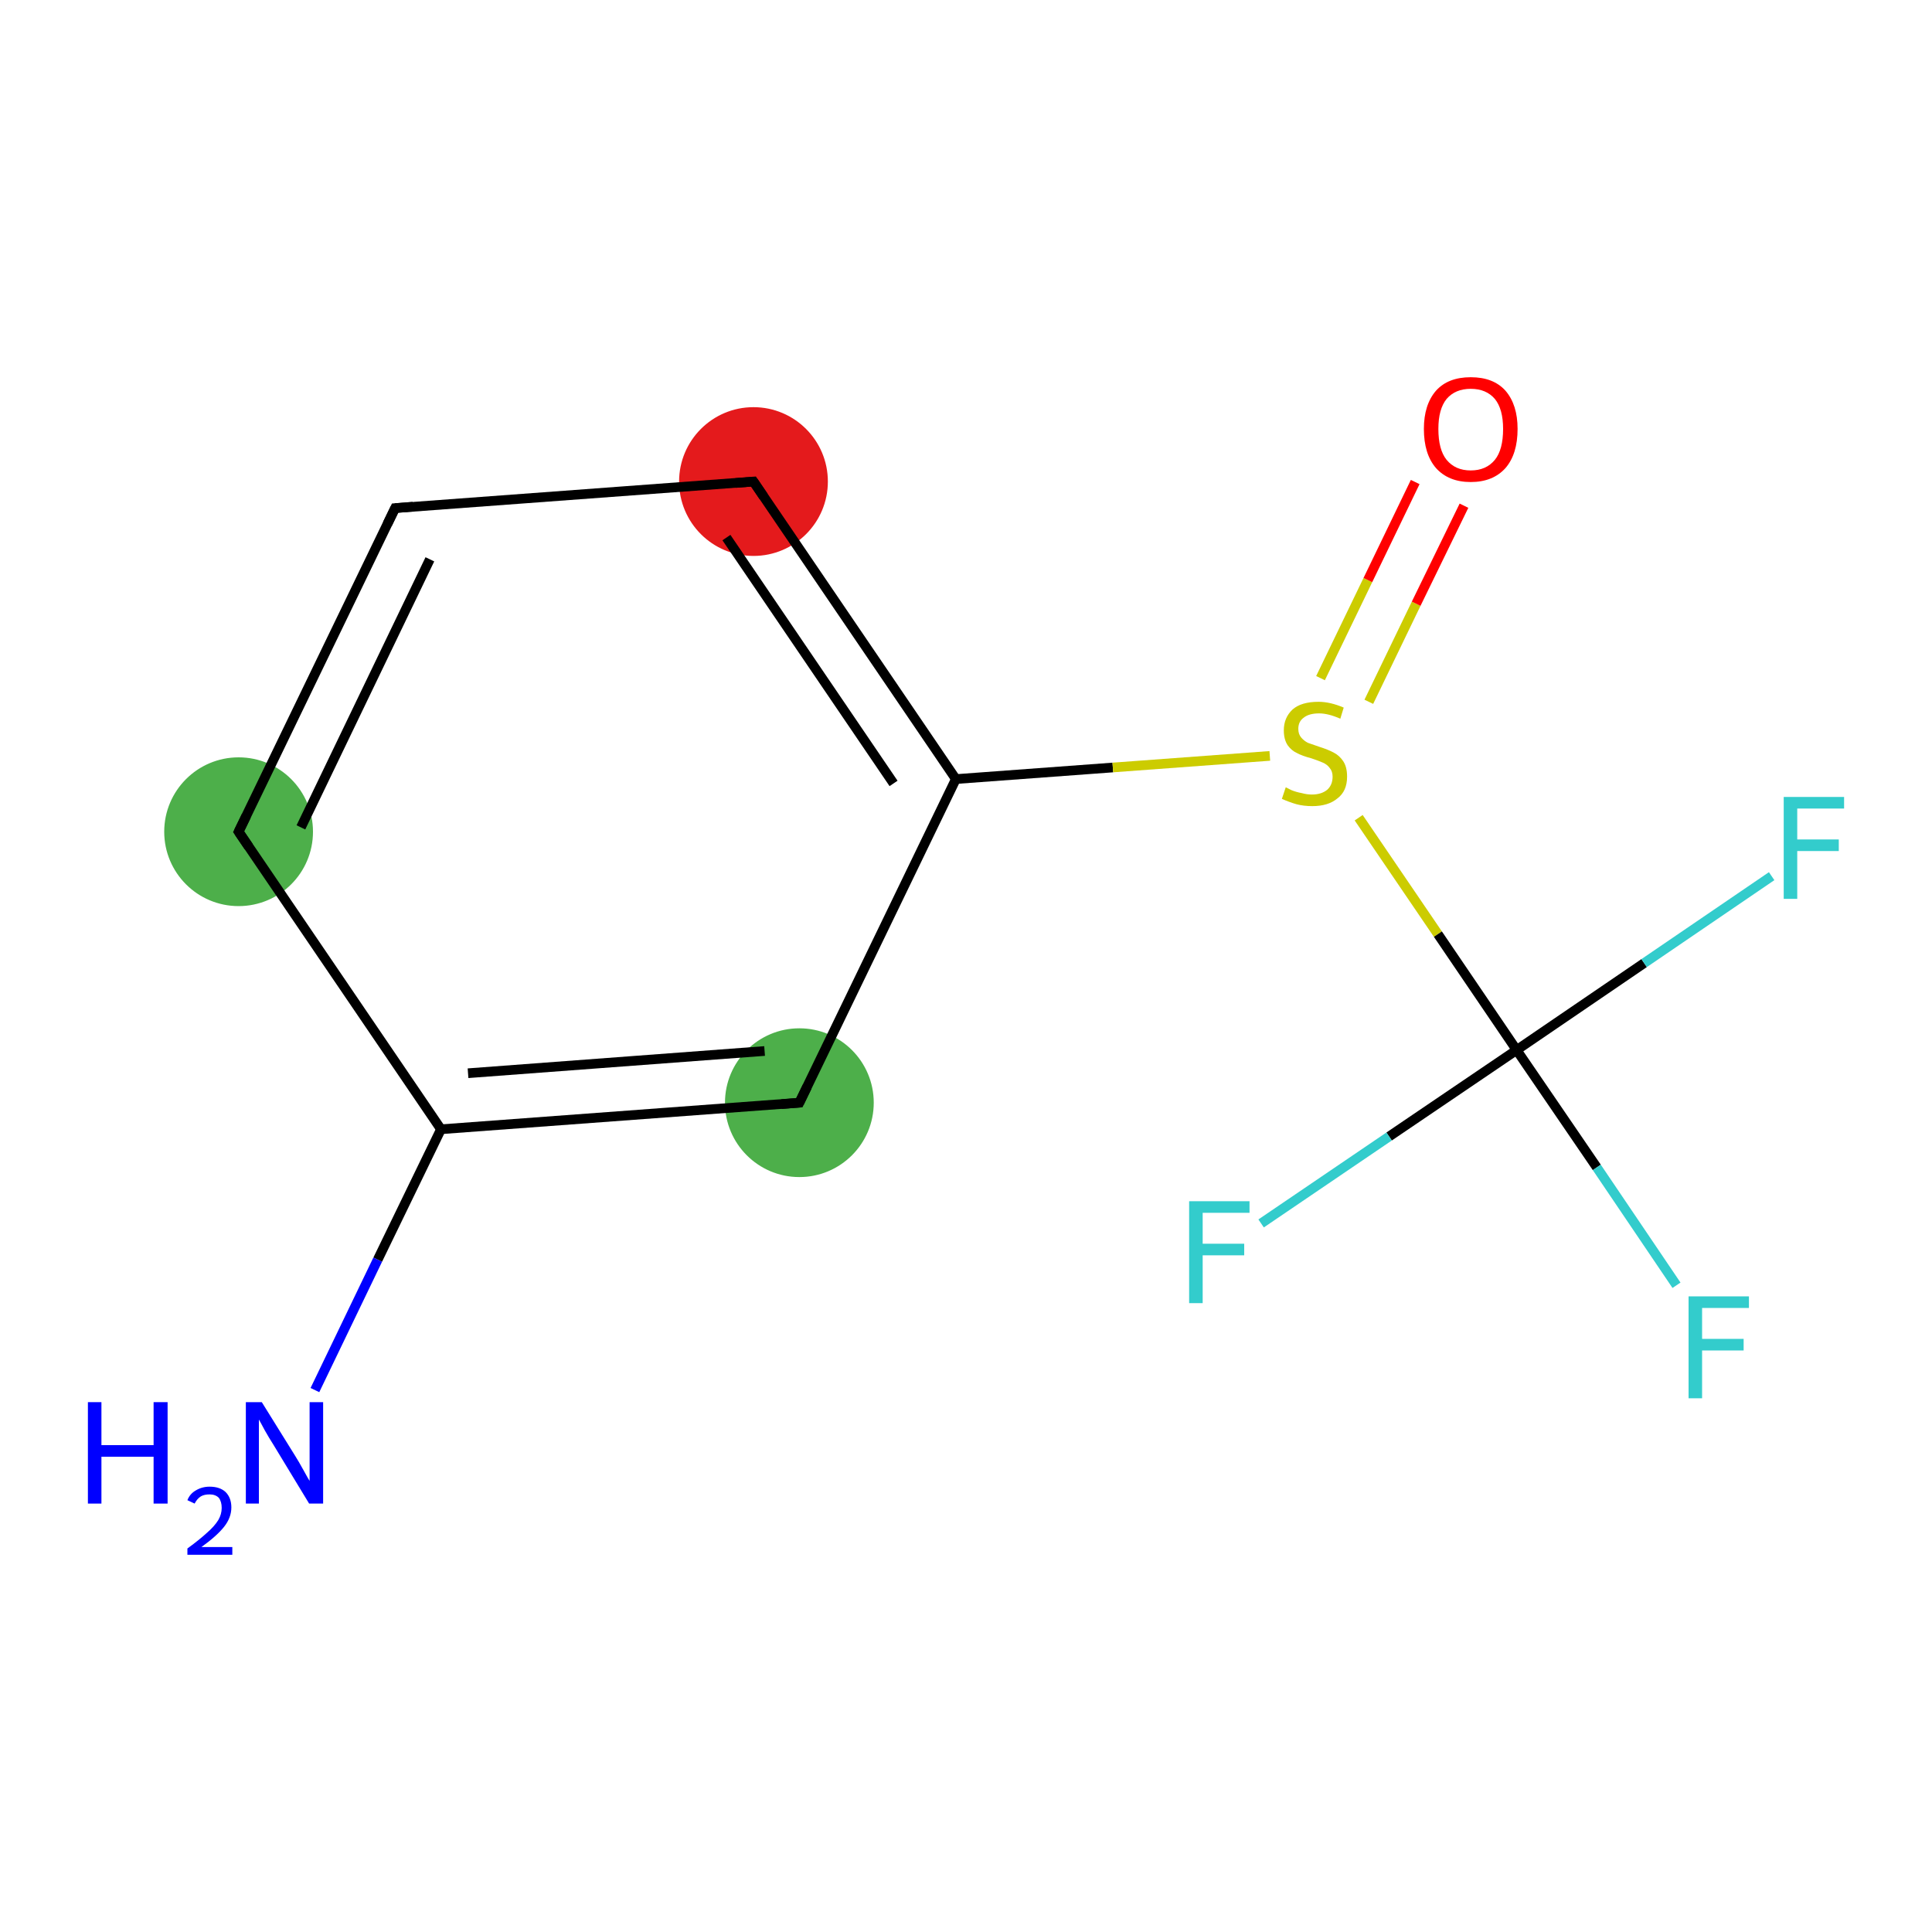 <?xml version='1.0' encoding='iso-8859-1'?>
<svg version='1.1' baseProfile='full'
              xmlns='http://www.w3.org/2000/svg'
                      xmlns:rdkit='http://www.rdkit.org/xml'
                      xmlns:xlink='http://www.w3.org/1999/xlink'
                  xml:space='preserve'
width='400px' height='400px' viewBox='0 0 400 400'>
<!-- END OF HEADER -->
<rect style='opacity:1.0;fill:#FFFFFF;stroke:none' width='400.0' height='400.0' x='0.0' y='0.0'> </rect>
<ellipse cx='165.5' cy='228.3' rx='14.9' ry='14.9' class='atom-4'  style='fill:#4daf4a;fill-rule:evenodd;stroke:#4daf4a;stroke-width:1.0px;stroke-linecap:butt;stroke-linejoin:miter;stroke-opacity:1' />
<ellipse cx='49.4' cy='172.2' rx='14.9' ry='14.9' class='atom-0'  style='fill:#4daf4a;fill-rule:evenodd;stroke:#4daf4a;stroke-width:1.0px;stroke-linecap:butt;stroke-linejoin:miter;stroke-opacity:1' />
<ellipse cx='156.0' cy='99.7' rx='14.9' ry='14.9' class='atom-2'  style='fill:#e41a1c;fill-rule:evenodd;stroke:#e41a1c;stroke-width:1.0px;stroke-linecap:butt;stroke-linejoin:miter;stroke-opacity:1' />
<path class='bond-0 atom-0 atom-1' d='M 49.4,172.2 L 81.8,105.2' style='fill:none;fill-rule:evenodd;stroke:#000000;stroke-width:2.0px;stroke-linecap:butt;stroke-linejoin:miter;stroke-opacity:1' />
<path class='bond-0 atom-0 atom-1' d='M 62.3,171.3 L 89.0,115.8' style='fill:none;fill-rule:evenodd;stroke:#000000;stroke-width:2.0px;stroke-linecap:butt;stroke-linejoin:miter;stroke-opacity:1' />
<path class='bond-1 atom-1 atom-2' d='M 81.8,105.2 L 156.0,99.7' style='fill:none;fill-rule:evenodd;stroke:#000000;stroke-width:2.0px;stroke-linecap:butt;stroke-linejoin:miter;stroke-opacity:1' />
<path class='bond-2 atom-2 atom-3' d='M 156.0,99.7 L 197.9,161.3' style='fill:none;fill-rule:evenodd;stroke:#000000;stroke-width:2.0px;stroke-linecap:butt;stroke-linejoin:miter;stroke-opacity:1' />
<path class='bond-2 atom-2 atom-3' d='M 150.4,111.3 L 185.0,162.2' style='fill:none;fill-rule:evenodd;stroke:#000000;stroke-width:2.0px;stroke-linecap:butt;stroke-linejoin:miter;stroke-opacity:1' />
<path class='bond-3 atom-3 atom-4' d='M 197.9,161.3 L 165.5,228.3' style='fill:none;fill-rule:evenodd;stroke:#000000;stroke-width:2.0px;stroke-linecap:butt;stroke-linejoin:miter;stroke-opacity:1' />
<path class='bond-4 atom-4 atom-5' d='M 165.5,228.3 L 91.3,233.8' style='fill:none;fill-rule:evenodd;stroke:#000000;stroke-width:2.0px;stroke-linecap:butt;stroke-linejoin:miter;stroke-opacity:1' />
<path class='bond-4 atom-4 atom-5' d='M 158.3,217.6 L 96.9,222.2' style='fill:none;fill-rule:evenodd;stroke:#000000;stroke-width:2.0px;stroke-linecap:butt;stroke-linejoin:miter;stroke-opacity:1' />
<path class='bond-5 atom-5 atom-6' d='M 91.3,233.8 L 78.2,260.8' style='fill:none;fill-rule:evenodd;stroke:#000000;stroke-width:2.0px;stroke-linecap:butt;stroke-linejoin:miter;stroke-opacity:1' />
<path class='bond-5 atom-5 atom-6' d='M 78.2,260.8 L 65.2,287.8' style='fill:none;fill-rule:evenodd;stroke:#0000FF;stroke-width:2.0px;stroke-linecap:butt;stroke-linejoin:miter;stroke-opacity:1' />
<path class='bond-6 atom-3 atom-7' d='M 197.9,161.3 L 230.4,158.9' style='fill:none;fill-rule:evenodd;stroke:#000000;stroke-width:2.0px;stroke-linecap:butt;stroke-linejoin:miter;stroke-opacity:1' />
<path class='bond-6 atom-3 atom-7' d='M 230.4,158.9 L 262.9,156.5' style='fill:none;fill-rule:evenodd;stroke:#CCCC00;stroke-width:2.0px;stroke-linecap:butt;stroke-linejoin:miter;stroke-opacity:1' />
<path class='bond-7 atom-7 atom-8' d='M 283.4,145.3 L 293.2,125.0' style='fill:none;fill-rule:evenodd;stroke:#CCCC00;stroke-width:2.0px;stroke-linecap:butt;stroke-linejoin:miter;stroke-opacity:1' />
<path class='bond-7 atom-7 atom-8' d='M 293.2,125.0 L 303.1,104.7' style='fill:none;fill-rule:evenodd;stroke:#FF0000;stroke-width:2.0px;stroke-linecap:butt;stroke-linejoin:miter;stroke-opacity:1' />
<path class='bond-7 atom-7 atom-8' d='M 273.4,140.4 L 283.2,120.1' style='fill:none;fill-rule:evenodd;stroke:#CCCC00;stroke-width:2.0px;stroke-linecap:butt;stroke-linejoin:miter;stroke-opacity:1' />
<path class='bond-7 atom-7 atom-8' d='M 283.2,120.1 L 293.0,99.8' style='fill:none;fill-rule:evenodd;stroke:#FF0000;stroke-width:2.0px;stroke-linecap:butt;stroke-linejoin:miter;stroke-opacity:1' />
<path class='bond-8 atom-7 atom-9' d='M 281.3,169.3 L 297.7,193.4' style='fill:none;fill-rule:evenodd;stroke:#CCCC00;stroke-width:2.0px;stroke-linecap:butt;stroke-linejoin:miter;stroke-opacity:1' />
<path class='bond-8 atom-7 atom-9' d='M 297.7,193.4 L 314.0,217.4' style='fill:none;fill-rule:evenodd;stroke:#000000;stroke-width:2.0px;stroke-linecap:butt;stroke-linejoin:miter;stroke-opacity:1' />
<path class='bond-9 atom-9 atom-10' d='M 314.0,217.4 L 340.4,199.4' style='fill:none;fill-rule:evenodd;stroke:#000000;stroke-width:2.0px;stroke-linecap:butt;stroke-linejoin:miter;stroke-opacity:1' />
<path class='bond-9 atom-9 atom-10' d='M 340.4,199.4 L 366.8,181.4' style='fill:none;fill-rule:evenodd;stroke:#33CCCC;stroke-width:2.0px;stroke-linecap:butt;stroke-linejoin:miter;stroke-opacity:1' />
<path class='bond-10 atom-9 atom-11' d='M 314.0,217.4 L 287.6,235.3' style='fill:none;fill-rule:evenodd;stroke:#000000;stroke-width:2.0px;stroke-linecap:butt;stroke-linejoin:miter;stroke-opacity:1' />
<path class='bond-10 atom-9 atom-11' d='M 287.6,235.3 L 261.1,253.3' style='fill:none;fill-rule:evenodd;stroke:#33CCCC;stroke-width:2.0px;stroke-linecap:butt;stroke-linejoin:miter;stroke-opacity:1' />
<path class='bond-11 atom-9 atom-12' d='M 314.0,217.4 L 330.6,241.7' style='fill:none;fill-rule:evenodd;stroke:#000000;stroke-width:2.0px;stroke-linecap:butt;stroke-linejoin:miter;stroke-opacity:1' />
<path class='bond-11 atom-9 atom-12' d='M 330.6,241.7 L 347.1,266.1' style='fill:none;fill-rule:evenodd;stroke:#33CCCC;stroke-width:2.0px;stroke-linecap:butt;stroke-linejoin:miter;stroke-opacity:1' />
<path class='bond-12 atom-5 atom-0' d='M 91.3,233.8 L 49.4,172.2' style='fill:none;fill-rule:evenodd;stroke:#000000;stroke-width:2.0px;stroke-linecap:butt;stroke-linejoin:miter;stroke-opacity:1' />
<path d='M 51.0,168.9 L 49.4,172.2 L 51.5,175.3' style='fill:none;stroke:#000000;stroke-width:2.0px;stroke-linecap:butt;stroke-linejoin:miter;stroke-opacity:1;' />
<path d='M 80.2,108.5 L 81.8,105.2 L 85.5,104.9' style='fill:none;stroke:#000000;stroke-width:2.0px;stroke-linecap:butt;stroke-linejoin:miter;stroke-opacity:1;' />
<path d='M 152.3,100.0 L 156.0,99.7 L 158.1,102.8' style='fill:none;stroke:#000000;stroke-width:2.0px;stroke-linecap:butt;stroke-linejoin:miter;stroke-opacity:1;' />
<path d='M 167.1,225.0 L 165.5,228.3 L 161.8,228.6' style='fill:none;stroke:#000000;stroke-width:2.0px;stroke-linecap:butt;stroke-linejoin:miter;stroke-opacity:1;' />
<path class='atom-6' d='M 18.2 290.3
L 21.0 290.3
L 21.0 299.2
L 31.8 299.2
L 31.8 290.3
L 34.7 290.3
L 34.7 311.3
L 31.8 311.3
L 31.8 301.6
L 21.0 301.6
L 21.0 311.3
L 18.2 311.3
L 18.2 290.3
' fill='#0000FF'/>
<path class='atom-6' d='M 38.8 310.6
Q 39.3 309.3, 40.5 308.6
Q 41.8 307.8, 43.4 307.8
Q 45.5 307.8, 46.7 308.9
Q 47.9 310.1, 47.9 312.1
Q 47.9 314.2, 46.4 316.1
Q 44.9 318.0, 41.7 320.3
L 48.1 320.3
L 48.1 321.9
L 38.8 321.9
L 38.8 320.6
Q 41.4 318.7, 42.9 317.3
Q 44.4 316.0, 45.2 314.7
Q 45.9 313.5, 45.9 312.2
Q 45.9 310.9, 45.3 310.1
Q 44.6 309.4, 43.4 309.4
Q 42.3 309.4, 41.6 309.8
Q 40.8 310.3, 40.3 311.3
L 38.8 310.6
' fill='#0000FF'/>
<path class='atom-6' d='M 54.2 290.3
L 61.1 301.4
Q 61.8 302.5, 62.9 304.5
Q 64.0 306.5, 64.1 306.6
L 64.1 290.3
L 66.9 290.3
L 66.9 311.3
L 64.0 311.3
L 56.6 299.1
Q 55.7 297.7, 54.8 296.1
Q 53.9 294.4, 53.6 293.9
L 53.6 311.3
L 50.9 311.3
L 50.9 290.3
L 54.2 290.3
' fill='#0000FF'/>
<path class='atom-7' d='M 266.2 163.0
Q 266.4 163.1, 267.4 163.6
Q 268.4 164.0, 269.5 164.2
Q 270.6 164.5, 271.6 164.5
Q 273.6 164.5, 274.8 163.5
Q 275.9 162.5, 275.9 160.8
Q 275.9 159.7, 275.3 159.0
Q 274.8 158.3, 273.9 157.9
Q 273.0 157.5, 271.5 157.0
Q 269.6 156.5, 268.5 155.9
Q 267.4 155.4, 266.6 154.3
Q 265.8 153.1, 265.8 151.2
Q 265.8 148.6, 267.6 146.9
Q 269.4 145.3, 273.0 145.3
Q 275.4 145.3, 278.2 146.5
L 277.5 148.8
Q 275.0 147.7, 273.1 147.7
Q 271.0 147.7, 269.9 148.6
Q 268.8 149.4, 268.8 150.9
Q 268.8 152.0, 269.4 152.7
Q 270.0 153.4, 270.8 153.8
Q 271.7 154.1, 273.1 154.6
Q 275.0 155.2, 276.1 155.8
Q 277.3 156.4, 278.1 157.6
Q 278.9 158.8, 278.9 160.8
Q 278.9 163.8, 276.9 165.3
Q 275.0 166.9, 271.7 166.9
Q 269.9 166.9, 268.4 166.5
Q 267.0 166.1, 265.4 165.4
L 266.2 163.0
' fill='#CCCC00'/>
<path class='atom-8' d='M 294.8 88.8
Q 294.8 83.8, 297.3 80.9
Q 299.8 78.1, 304.5 78.1
Q 309.2 78.1, 311.7 80.9
Q 314.2 83.8, 314.2 88.8
Q 314.2 94.0, 311.7 96.9
Q 309.1 99.8, 304.5 99.8
Q 299.9 99.8, 297.3 96.9
Q 294.8 94.0, 294.8 88.8
M 304.5 97.4
Q 307.7 97.4, 309.5 95.2
Q 311.2 93.1, 311.2 88.8
Q 311.2 84.7, 309.5 82.6
Q 307.7 80.5, 304.5 80.5
Q 301.3 80.5, 299.5 82.6
Q 297.8 84.7, 297.8 88.8
Q 297.8 93.1, 299.5 95.2
Q 301.3 97.4, 304.5 97.4
' fill='#FF0000'/>
<path class='atom-10' d='M 369.3 165.0
L 381.8 165.0
L 381.8 167.4
L 372.1 167.4
L 372.1 173.8
L 380.7 173.8
L 380.7 176.2
L 372.1 176.2
L 372.1 186.1
L 369.3 186.1
L 369.3 165.0
' fill='#33CCCC'/>
<path class='atom-11' d='M 246.2 248.7
L 258.7 248.7
L 258.7 251.1
L 249.0 251.1
L 249.0 257.5
L 257.6 257.5
L 257.6 259.9
L 249.0 259.9
L 249.0 269.8
L 246.2 269.8
L 246.2 248.7
' fill='#33CCCC'/>
<path class='atom-12' d='M 349.6 268.4
L 362.1 268.4
L 362.1 270.8
L 352.4 270.8
L 352.4 277.2
L 361.0 277.2
L 361.0 279.6
L 352.4 279.6
L 352.4 289.5
L 349.6 289.5
L 349.6 268.4
' fill='#33CCCC'/>
</svg>
